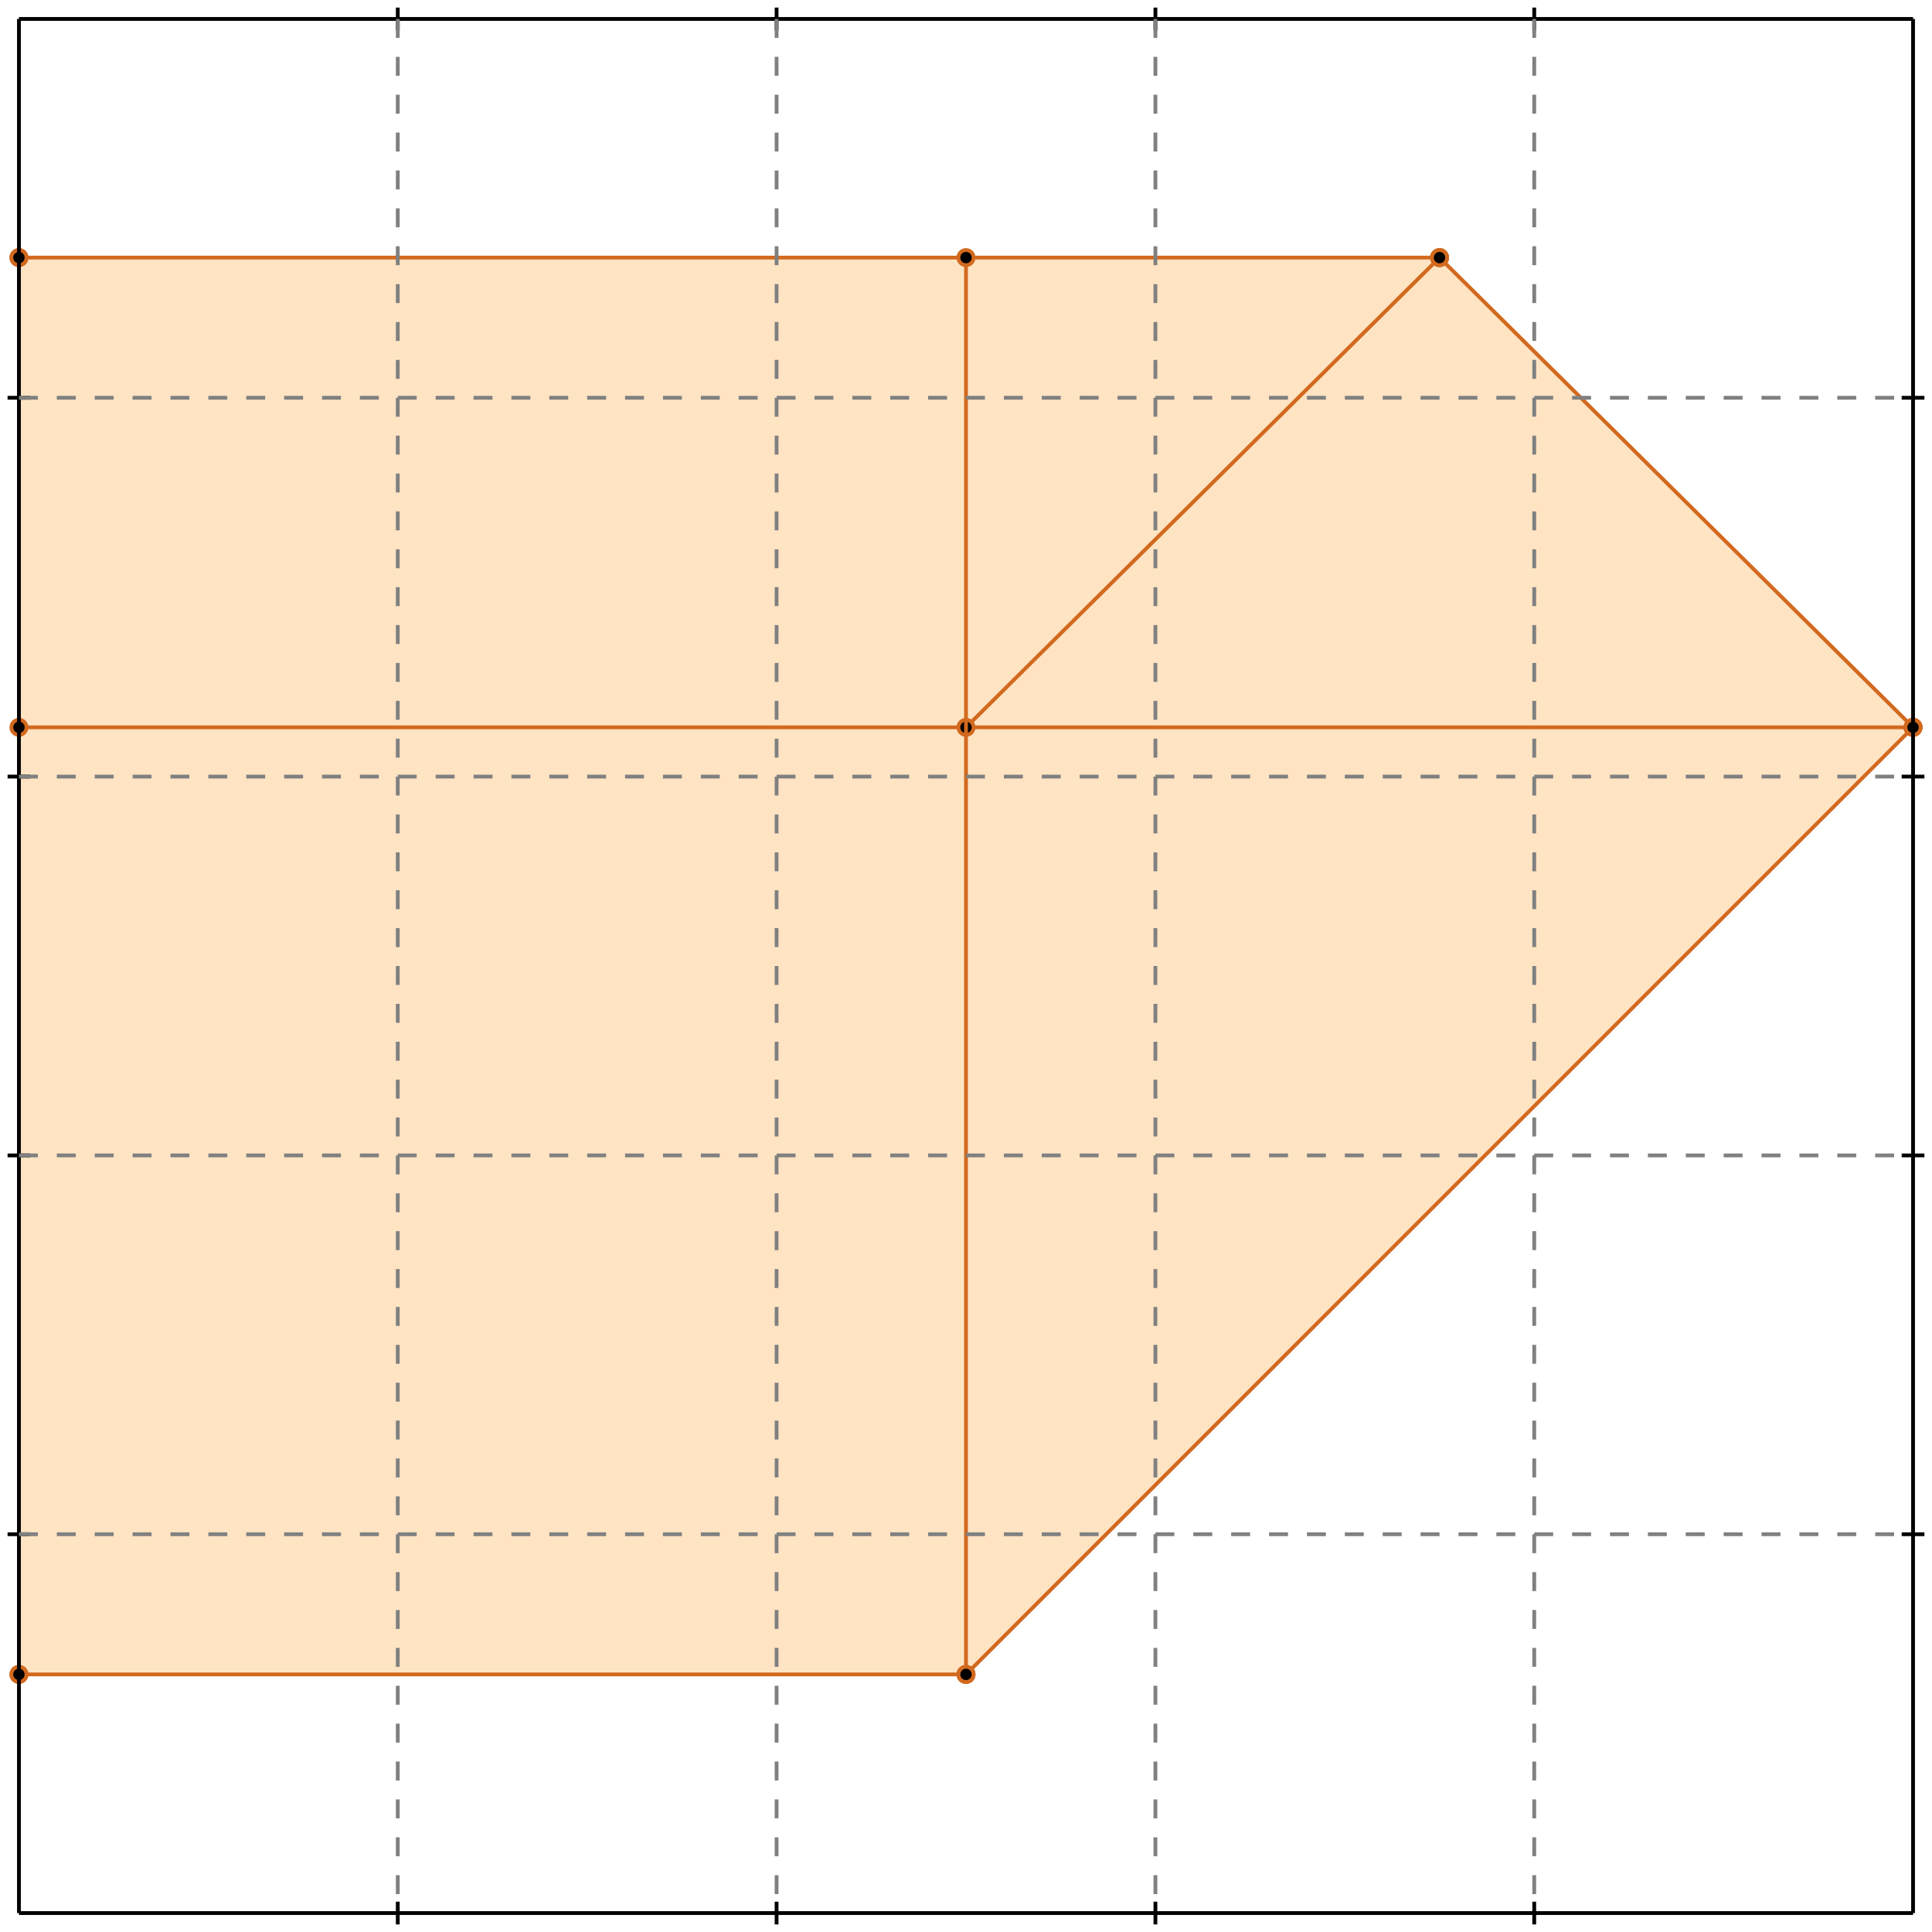 <?xml version="1.0" standalone="no"?>
<!DOCTYPE svg PUBLIC "-//W3C//DTD SVG 1.1//EN" 
  "http://www.w3.org/Graphics/SVG/1.1/DTD/svg11.dtd">
<svg width="510" height="510" version="1.1" id="toplevel"
    xmlns="http://www.w3.org/2000/svg"
    xmlns:xlink="http://www.w3.org/1999/xlink">
  <polygon points="5,442 255,442 505,192 380,68 5,68" fill="bisque"/>
  <g stroke="chocolate" stroke-width="1">
    <line x1="5" y1="442" x2="255" y2="442"/>
    <circle cx="5" cy="442" r="2"/>
    <circle cx="255" cy="442" r="2"/>
  </g>
  <g stroke="chocolate" stroke-width="1">
    <line x1="5" y1="192" x2="505" y2="192"/>
    <circle cx="5" cy="192" r="2"/>
    <circle cx="505" cy="192" r="2"/>
  </g>
  <g stroke="chocolate" stroke-width="1">
    <line x1="255" y1="442" x2="505" y2="192"/>
    <circle cx="255" cy="442" r="2"/>
    <circle cx="505" cy="192" r="2"/>
  </g>
  <g stroke="chocolate" stroke-width="1">
    <line x1="5" y1="68" x2="380" y2="68"/>
    <circle cx="5" cy="68" r="2"/>
    <circle cx="380" cy="68" r="2"/>
  </g>
  <g stroke="chocolate" stroke-width="1">
    <line x1="255" y1="192" x2="380" y2="68"/>
    <circle cx="255" cy="192" r="2"/>
    <circle cx="380" cy="68" r="2"/>
  </g>
  <g stroke="chocolate" stroke-width="1">
    <line x1="505" y1="192" x2="380" y2="68"/>
    <circle cx="505" cy="192" r="2"/>
    <circle cx="380" cy="68" r="2"/>
  </g>
  <g stroke="chocolate" stroke-width="1">
    <line x1="5" y1="442" x2="5" y2="68"/>
    <circle cx="5" cy="442" r="2"/>
    <circle cx="5" cy="68" r="2"/>
  </g>
  <g stroke="chocolate" stroke-width="1">
    <line x1="255" y1="442" x2="255" y2="68"/>
    <circle cx="255" cy="442" r="2"/>
    <circle cx="255" cy="68" r="2"/>
  </g>
  <g stroke="black" stroke-width="1">
    <line x1="5" y1="5" x2="505" y2="5"/>
    <line x1="5" y1="5" x2="5" y2="505"/>
    <line x1="505" y1="505" x2="5" y2="505"/>
    <line x1="505" y1="505" x2="505" y2="5"/>
    <line x1="105" y1="2" x2="105" y2="8"/>
    <line x1="2" y1="105" x2="8" y2="105"/>
    <line x1="105" y1="502" x2="105" y2="508"/>
    <line x1="502" y1="105" x2="508" y2="105"/>
    <line x1="205" y1="2" x2="205" y2="8"/>
    <line x1="2" y1="205" x2="8" y2="205"/>
    <line x1="205" y1="502" x2="205" y2="508"/>
    <line x1="502" y1="205" x2="508" y2="205"/>
    <line x1="305" y1="2" x2="305" y2="8"/>
    <line x1="2" y1="305" x2="8" y2="305"/>
    <line x1="305" y1="502" x2="305" y2="508"/>
    <line x1="502" y1="305" x2="508" y2="305"/>
    <line x1="405" y1="2" x2="405" y2="8"/>
    <line x1="2" y1="405" x2="8" y2="405"/>
    <line x1="405" y1="502" x2="405" y2="508"/>
    <line x1="502" y1="405" x2="508" y2="405"/>
  </g>
  <g stroke="gray" stroke-width="1" stroke-dasharray="5,5">
    <line x1="105" y1="5" x2="105" y2="505"/>
    <line x1="5" y1="105" x2="505" y2="105"/>
    <line x1="205" y1="5" x2="205" y2="505"/>
    <line x1="5" y1="205" x2="505" y2="205"/>
    <line x1="305" y1="5" x2="305" y2="505"/>
    <line x1="5" y1="305" x2="505" y2="305"/>
    <line x1="405" y1="5" x2="405" y2="505"/>
    <line x1="5" y1="405" x2="505" y2="405"/>
  </g>
</svg>
